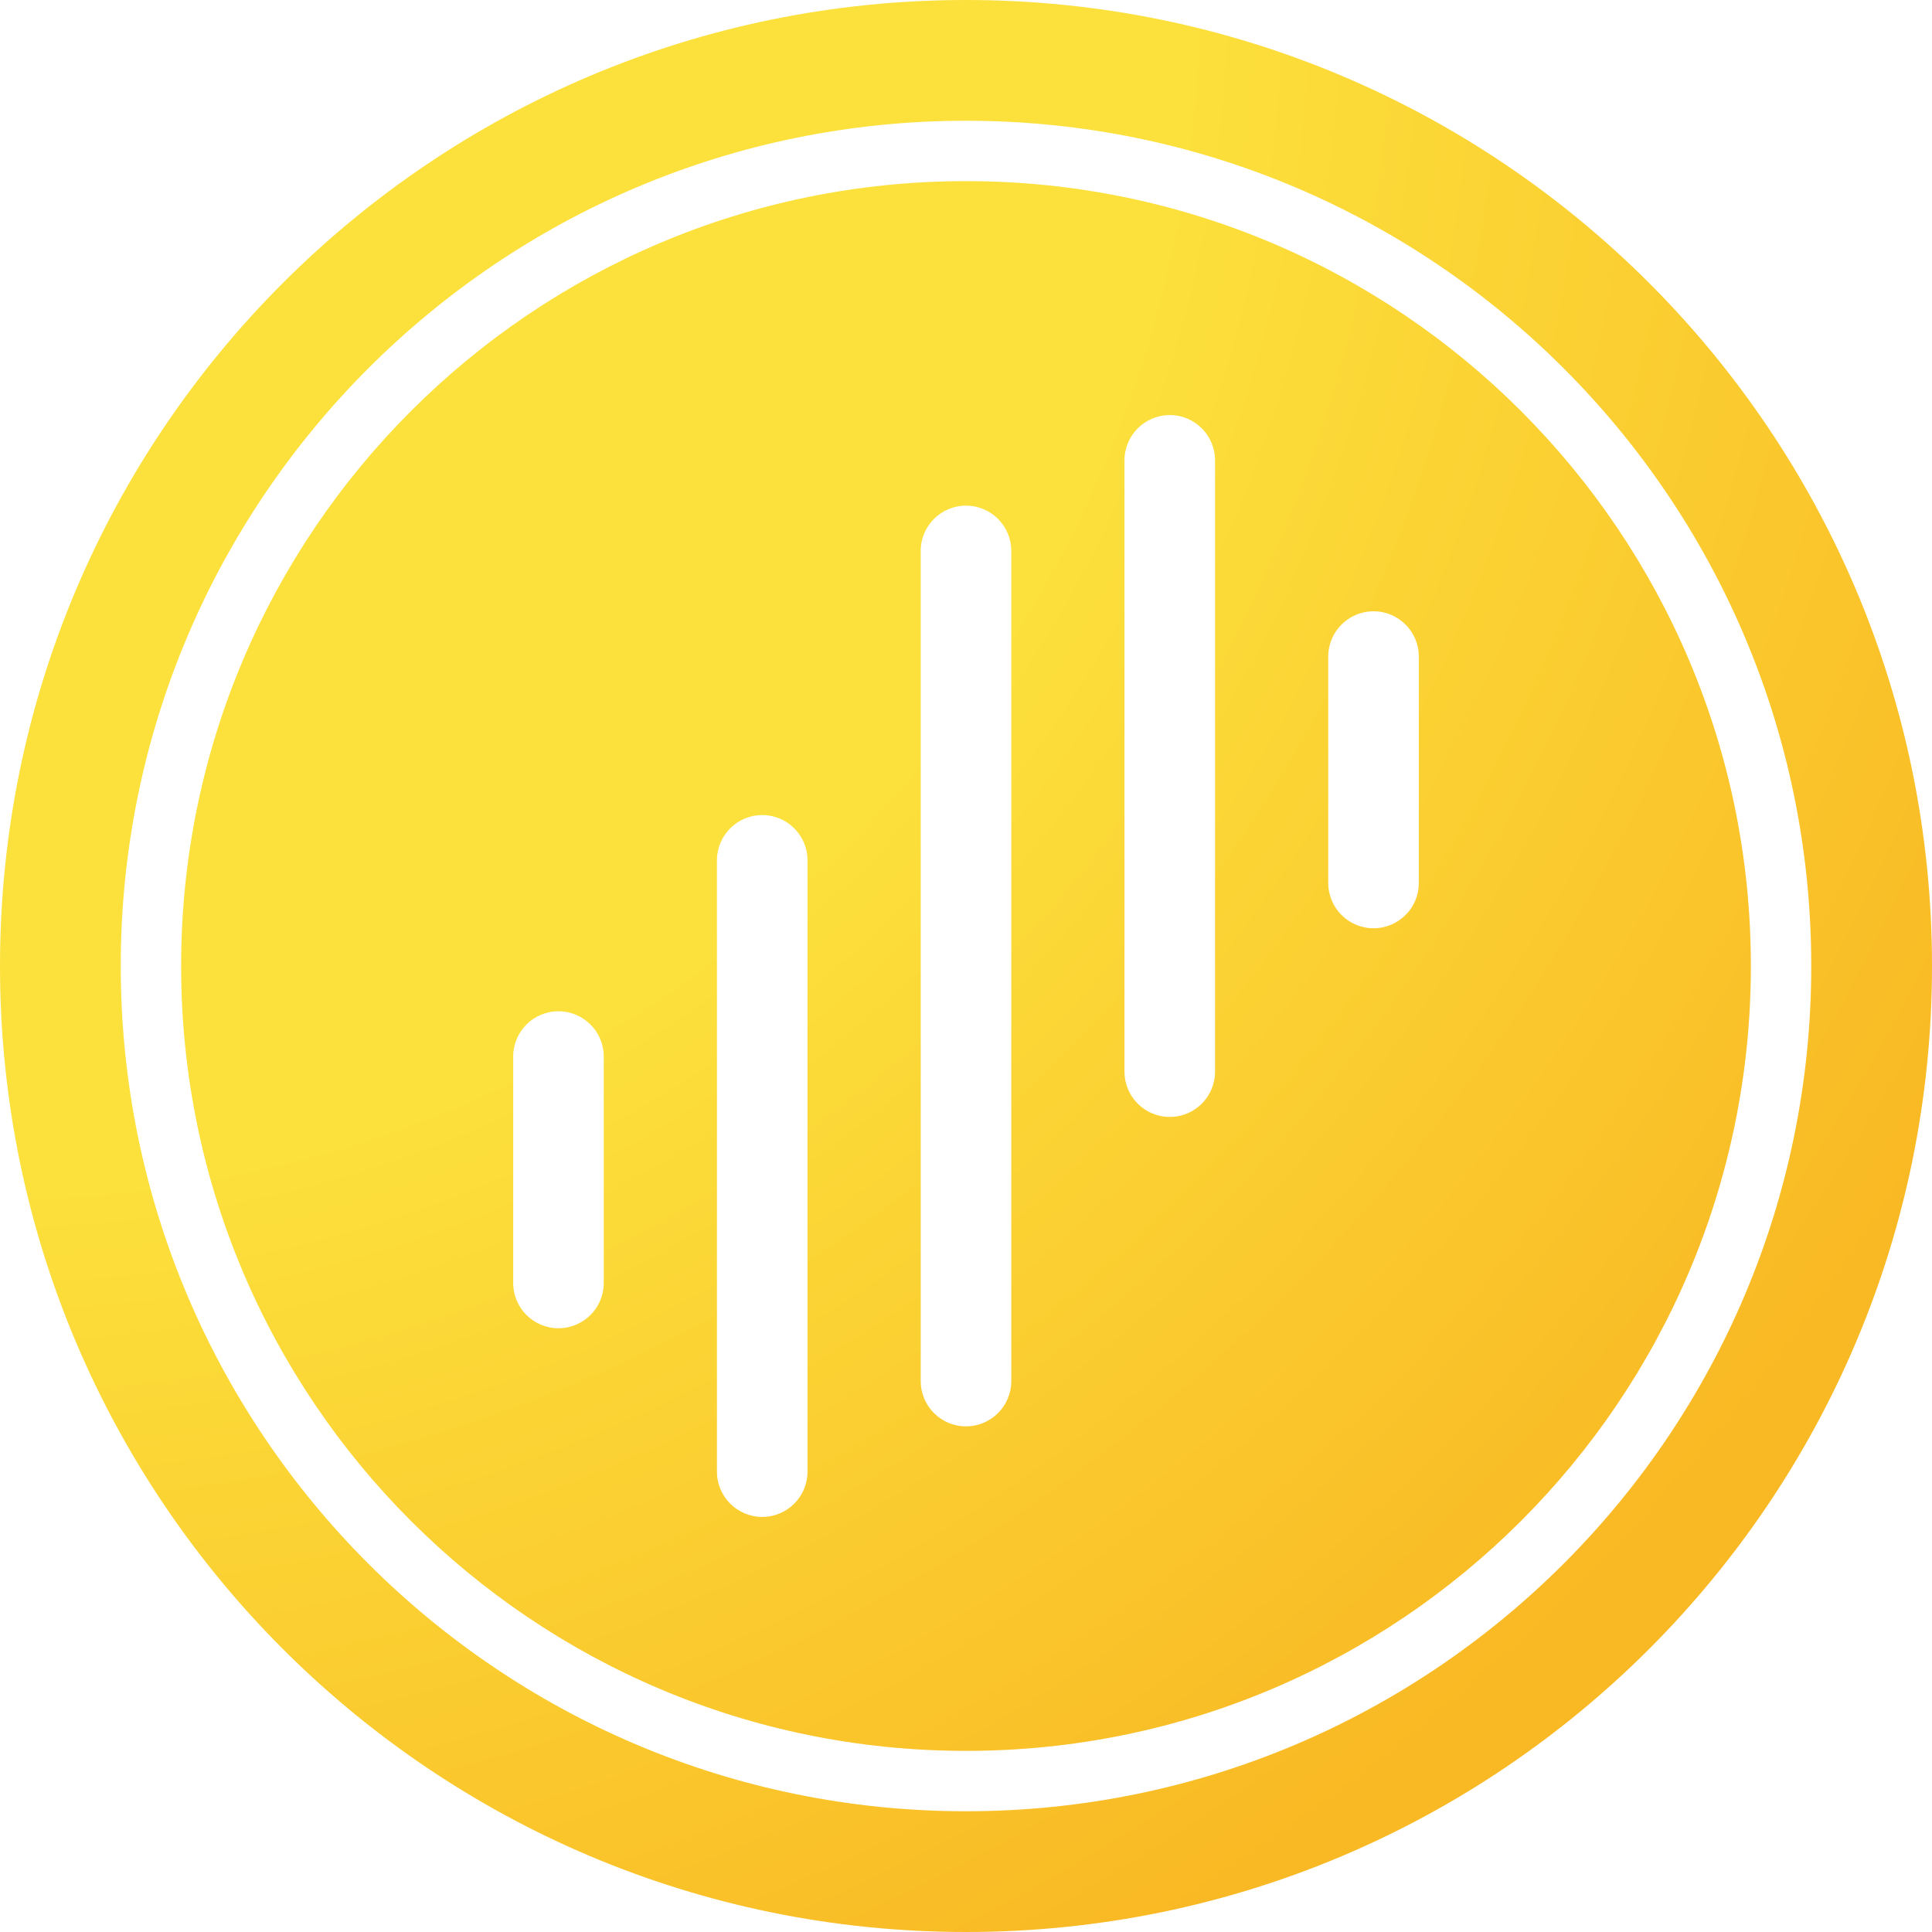 <?xml version="1.0" encoding="UTF-8"?>
<svg width="256px" height="256px" viewBox="0 0 256 256" version="1.1" xmlns="http://www.w3.org/2000/svg" xmlns:xlink="http://www.w3.org/1999/xlink">
    <title>newmall-logo</title>
    <defs>
        <radialGradient cx="0%" cy="0%" fx="0%" fy="0%" r="141.421%" id="radialGradient-1">
            <stop stop-color="#FCE13C" offset="0%"></stop>
            <stop stop-color="#FCE13C" offset="15.848%"></stop>
            <stop stop-color="#FCE13C" offset="27.217%"></stop>
            <stop stop-color="#FCE13C" offset="42.386%"></stop>
            <stop stop-color="#F9B924" offset="81.982%"></stop>
            <stop stop-color="#F9B924" offset="99.956%"></stop>
        </radialGradient>
    </defs>
    <g id="newmall-logo" stroke="none" stroke-width="1" fill="none" fill-rule="evenodd">
        <path d="M128,0 C198.692,-1.2985992e-14 256,57.308 256,128 C256,198.692 198.692,256 128,256 C57.308,256 8.65732801e-15,198.692 0,128 C-8.65732801e-15,57.308 57.308,1.2985992e-14 128,0 Z M128,16 C66.144,16 16,66.144 16,128 C16,189.856 66.144,240 128,240 C189.856,240 240,189.856 240,128 C240,66.144 189.856,16 128,16 Z M128,24 C185.438,24 232,70.562 232,128 C232,185.438 185.438,232 128,232 C70.562,232 24,185.438 24,128 C24,70.562 70.562,24 128,24 Z M101,108 C97.686,108 95,110.686 95,114 L95,114 L95,195 C95,198.314 97.686,201 101,201 C104.314,201 107,198.314 107,195 L107,195 L107,114 C107,110.686 104.314,108 101,108 Z M128,67 C124.686,67 122,69.686 122,73 L122,73 L122,183 C122,186.314 124.686,189 128,189 C131.314,189 134,186.314 134,183 L134,183 L134,73 C134,69.686 131.314,67 128,67 Z M74,134 C70.686,134 68,136.686 68,140 L68,140 L68,170 C68,173.314 70.686,176 74,176 C77.314,176 80,173.314 80,170 L80,170 L80,140 C80,136.686 77.314,134 74,134 Z M155,55 C151.686,55 149,57.686 149,61 L149,61 L149,142 C149,145.314 151.686,148 155,148 C158.314,148 161,145.314 161,142 L161,142 L161,61 C161,57.686 158.314,55 155,55 Z M182,81 C178.686,81 176,83.686 176,87 L176,87 L176,117 C176,120.314 178.686,123 182,123 C185.314,123 188,120.314 188,117 L188,117 L188,87 C188,83.686 185.314,81 182,81 Z" fill="url(#radialGradient-1)"></path>
    </g>
</svg>